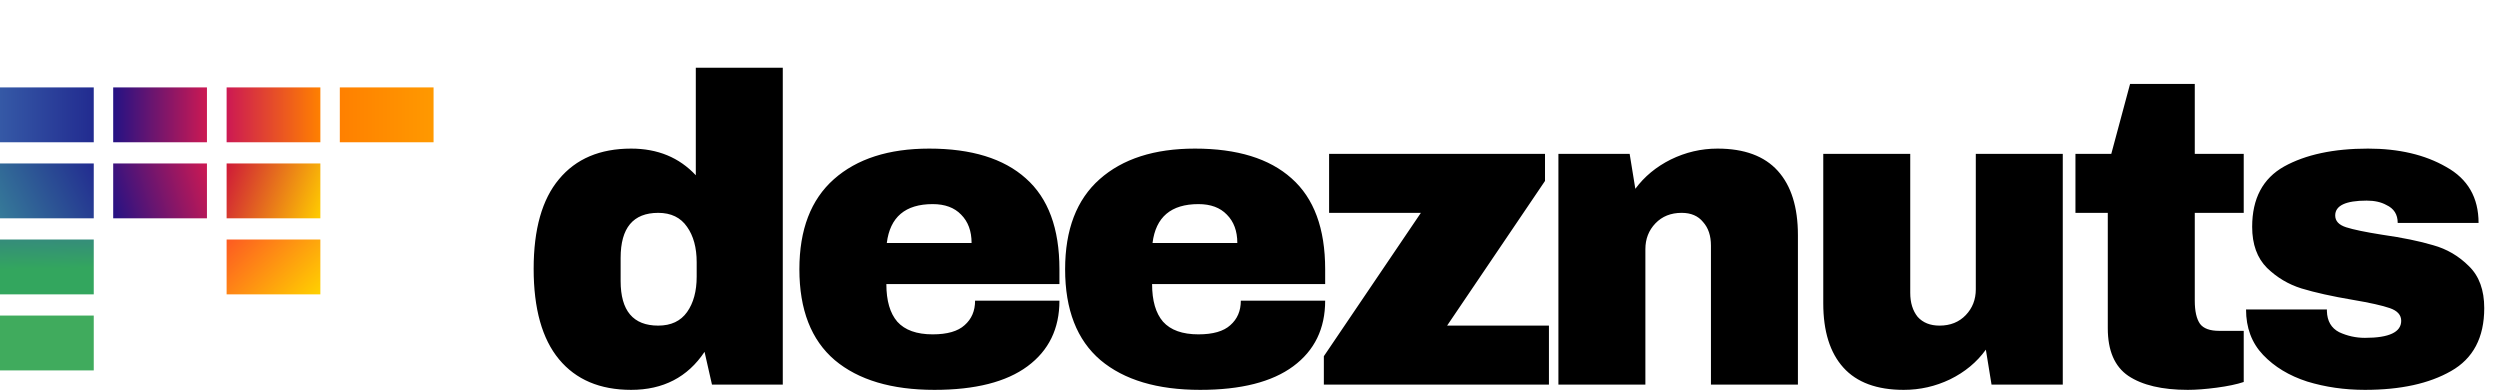 <svg width="1144" height="179" viewBox="0 0 1144 179" fill="none" xmlns="http://www.w3.org/2000/svg">
<path d="M3.05176e-05 169.5H42.9V144.4H3.05176e-05V169.5Z" fill="#40AB5D"/>
<path d="M3.05176e-05 134.7H42.9V109.6H3.05176e-05V134.7Z" fill="url(#paint0_linear)"/>
<path d="M3.05176e-05 99.9H42.9V74.8H3.05176e-05V99.9Z" fill="url(#paint1_linear)"/>
<path d="M155.5 65.1H198.4V40H155.5V65.1Z" fill="url(#paint2_linear)"/>
<path d="M103.7 65.1H146.6V40H103.7V65.1Z" fill="url(#paint3_linear)"/>
<path d="M51.8 65.1H94.7V40H51.8V65.1Z" fill="url(#paint4_linear)"/>
<path d="M3.05176e-05 65.1H42.9V40H3.05176e-05V65.1Z" fill="url(#paint5_linear)"/>
<path d="M51.8 99.9H94.7V74.8H51.8V99.9Z" fill="url(#paint6_linear)"/>
<path d="M103.7 99.9H146.6V74.8H103.7V99.9Z" fill="url(#paint7_linear)"/>
<path d="M103.7 134.7H146.6V109.6H103.7V134.7Z" fill="url(#paint8_linear)"/>
<path d="M325.8 176L322.4 161C314.667 172.6 303.467 178.4 288.8 178.4C274.533 178.4 263.533 173.733 255.8 164.4C248.067 155.067 244.2 141.267 244.2 123C244.2 104.867 248.067 91.2 255.8 82C263.533 72.667 274.533 68 288.8 68C300.933 68 310.8 72.067 318.4 80.2V31H358.2V176H325.8ZM301.2 97.4C289.733 97.4 284 104.267 284 118V128.6C284 142.2 289.733 149 301.2 149C307.067 149 311.467 146.933 314.4 142.8C317.333 138.667 318.8 133.267 318.8 126.6V120C318.8 113.333 317.333 107.933 314.4 103.8C311.467 99.533 307.067 97.4 301.2 97.4ZM425.198 68C444.532 68 459.265 72.533 469.398 81.6C479.665 90.667 484.798 104.533 484.798 123.2V130H405.598C405.598 137.6 407.265 143.333 410.598 147.2C414.065 151.067 419.465 153 426.798 153C433.465 153 438.332 151.6 441.398 148.8C444.598 146 446.198 142.267 446.198 137.6H484.798C484.798 150.4 479.932 160.4 470.198 167.6C460.465 174.8 446.265 178.4 427.598 178.4C407.998 178.4 392.798 173.867 381.998 164.8C371.198 155.6 365.798 141.733 365.798 123.2C365.798 105.067 371.065 91.333 381.598 82C392.132 72.667 406.665 68 425.198 68ZM426.798 93.4C414.265 93.4 407.265 99.333 405.798 111.2H444.598C444.598 105.733 442.998 101.4 439.798 98.2C436.732 95 432.398 93.4 426.798 93.4ZM546.797 68C566.13 68 580.864 72.533 590.997 81.6C601.264 90.667 606.397 104.533 606.397 123.2V130H527.197C527.197 137.6 528.864 143.333 532.197 147.2C535.664 151.067 541.064 153 548.397 153C555.064 153 559.93 151.6 562.997 148.8C566.197 146 567.797 142.267 567.797 137.6H606.397C606.397 150.4 601.53 160.4 591.797 167.6C582.064 174.8 567.864 178.4 549.197 178.4C529.597 178.4 514.397 173.867 503.597 164.8C492.797 155.6 487.397 141.733 487.397 123.2C487.397 105.067 492.664 91.333 503.197 82C513.73 72.667 528.264 68 546.797 68ZM548.397 93.4C535.864 93.4 528.864 99.333 527.397 111.2H566.197C566.197 105.733 564.597 101.4 561.397 98.2C558.33 95 553.997 93.4 548.397 93.4ZM662.195 149H708.795V176H605.795V163L650.195 97.4H608.195V70.4H706.995V82.8L662.195 149ZM785.928 68C798.195 68 807.395 71.4 813.528 78.2C819.661 85 822.728 94.8 822.728 107.6V176H782.928V112.4C782.928 107.867 781.728 104.267 779.328 101.6C777.061 98.8 773.795 97.4 769.528 97.4C764.595 97.4 760.595 99 757.528 102.2C754.461 105.4 752.928 109.333 752.928 114V176H713.128V70.4H745.728L748.328 86.4C752.461 80.8 757.861 76.333 764.528 73C771.328 69.667 778.461 68 785.928 68ZM911.327 176L908.727 160C904.593 165.733 899.127 170.267 892.327 173.6C885.66 176.8 878.593 178.4 871.127 178.4C858.86 178.4 849.66 175 843.527 168.2C837.393 161.4 834.327 151.6 834.327 138.8V70.4H874.127V134C874.127 138.533 875.26 142.2 877.527 145C879.927 147.667 883.26 149 887.527 149C892.46 149 896.46 147.4 899.527 144.2C902.593 141 904.127 137.067 904.127 132.4V70.4H943.927V176H911.327ZM1026.73 70.4V97.4H1004.33V137.6C1004.33 142.4 1005.13 145.933 1006.73 148.2C1008.33 150.333 1011.26 151.4 1015.53 151.4H1026.73V174.8C1023.53 175.867 1019.39 176.733 1014.33 177.4C1009.26 178.067 1004.86 178.4 1001.13 178.4C989.392 178.4 980.325 176.267 973.925 172C967.658 167.733 964.525 160.467 964.525 150.2V97.4H949.725V70.4H966.125L974.725 38.4H1004.33V70.4H1026.73ZM1083.59 68C1097.73 68 1109.66 70.8 1119.39 76.4C1129.26 81.867 1134.19 90.4 1134.19 102H1097.19C1097.19 98.133 1095.46 95.4 1091.99 93.8C1089.59 92.467 1086.59 91.8 1082.99 91.8C1073.39 91.8 1068.59 94.067 1068.59 98.6C1068.59 101.133 1070.26 102.933 1073.59 104C1076.93 105.067 1082.39 106.2 1089.99 107.4C1099.33 108.733 1107.13 110.333 1113.39 112.2C1119.66 113.933 1125.13 117.133 1129.79 121.8C1134.46 126.333 1136.79 132.733 1136.79 141C1136.79 154.467 1131.73 164.067 1121.59 169.8C1111.59 175.533 1098.46 178.4 1082.19 178.4C1072.86 178.4 1064.06 177.133 1055.79 174.6C1047.53 171.933 1040.79 167.867 1035.59 162.4C1030.39 156.933 1027.79 150 1027.79 141.6H1064.79V142.4C1064.93 146.933 1066.79 150.133 1070.39 152C1074.13 153.733 1078.06 154.6 1082.19 154.6C1093.26 154.6 1098.79 152 1098.79 146.8C1098.79 144.133 1097.06 142.2 1093.59 141C1090.13 139.8 1084.46 138.533 1076.59 137.2C1067.13 135.6 1059.33 133.867 1053.19 132C1047.19 130.133 1041.93 127 1037.39 122.6C1032.86 118.067 1030.59 111.8 1030.59 103.8C1030.59 90.867 1035.46 81.667 1045.19 76.2C1055.06 70.733 1067.86 68 1083.59 68Z" fill="black"/>
<defs>
<linearGradient id="paint0_linear" x1="21.24" y1="109.383" x2="21.643" y2="135.069" gradientUnits="userSpaceOnUse">
<stop stop-color="#358C7B"/>
<stop offset="0.526" stop-color="#33A65E"/>
</linearGradient>
<linearGradient id="paint1_linear" x1="43.531" y1="76.089" x2="-0.65" y2="98.6" gradientUnits="userSpaceOnUse">
<stop stop-color="#222B90"/>
<stop offset="1" stop-color="#367B99"/>
</linearGradient>
<linearGradient id="paint2_linear" x1="198.392" y1="52.54" x2="155.528" y2="52.54" gradientUnits="userSpaceOnUse">
<stop stop-color="#FF9900"/>
<stop offset="1" stop-color="#FF8000"/>
</linearGradient>
<linearGradient id="paint3_linear" x1="146.552" y1="52.54" x2="103.688" y2="52.54" gradientUnits="userSpaceOnUse">
<stop stop-color="#FF8000"/>
<stop offset="1" stop-color="#CC1953"/>
</linearGradient>
<linearGradient id="paint4_linear" x1="94.712" y1="52.54" x2="51.848" y2="52.54" gradientUnits="userSpaceOnUse">
<stop stop-color="#CC1953"/>
<stop offset="1" stop-color="#241284"/>
</linearGradient>
<linearGradient id="paint5_linear" x1="42.923" y1="52.54" x2="0.059" y2="52.54" gradientUnits="userSpaceOnUse">
<stop stop-color="#222B90"/>
<stop offset="1" stop-color="#3559A6"/>
</linearGradient>
<linearGradient id="paint6_linear" x1="96.404" y1="80.583" x2="50.156" y2="94.106" gradientUnits="userSpaceOnUse">
<stop stop-color="#CC1953"/>
<stop offset="1" stop-color="#241284"/>
</linearGradient>
<linearGradient id="paint7_linear" x1="148.078" y1="95.7" x2="102.162" y2="78.988" gradientUnits="userSpaceOnUse">
<stop offset="0.003" stop-color="#FFCC00"/>
<stop offset="1" stop-color="#CE1938"/>
</linearGradient>
<linearGradient id="paint8_linear" x1="142.95" y1="138.601" x2="107.291" y2="105.696" gradientUnits="userSpaceOnUse">
<stop offset="0.003" stop-color="#FFD100"/>
<stop offset="1" stop-color="#FD5A22"/>
</linearGradient>
</defs>
</svg>
